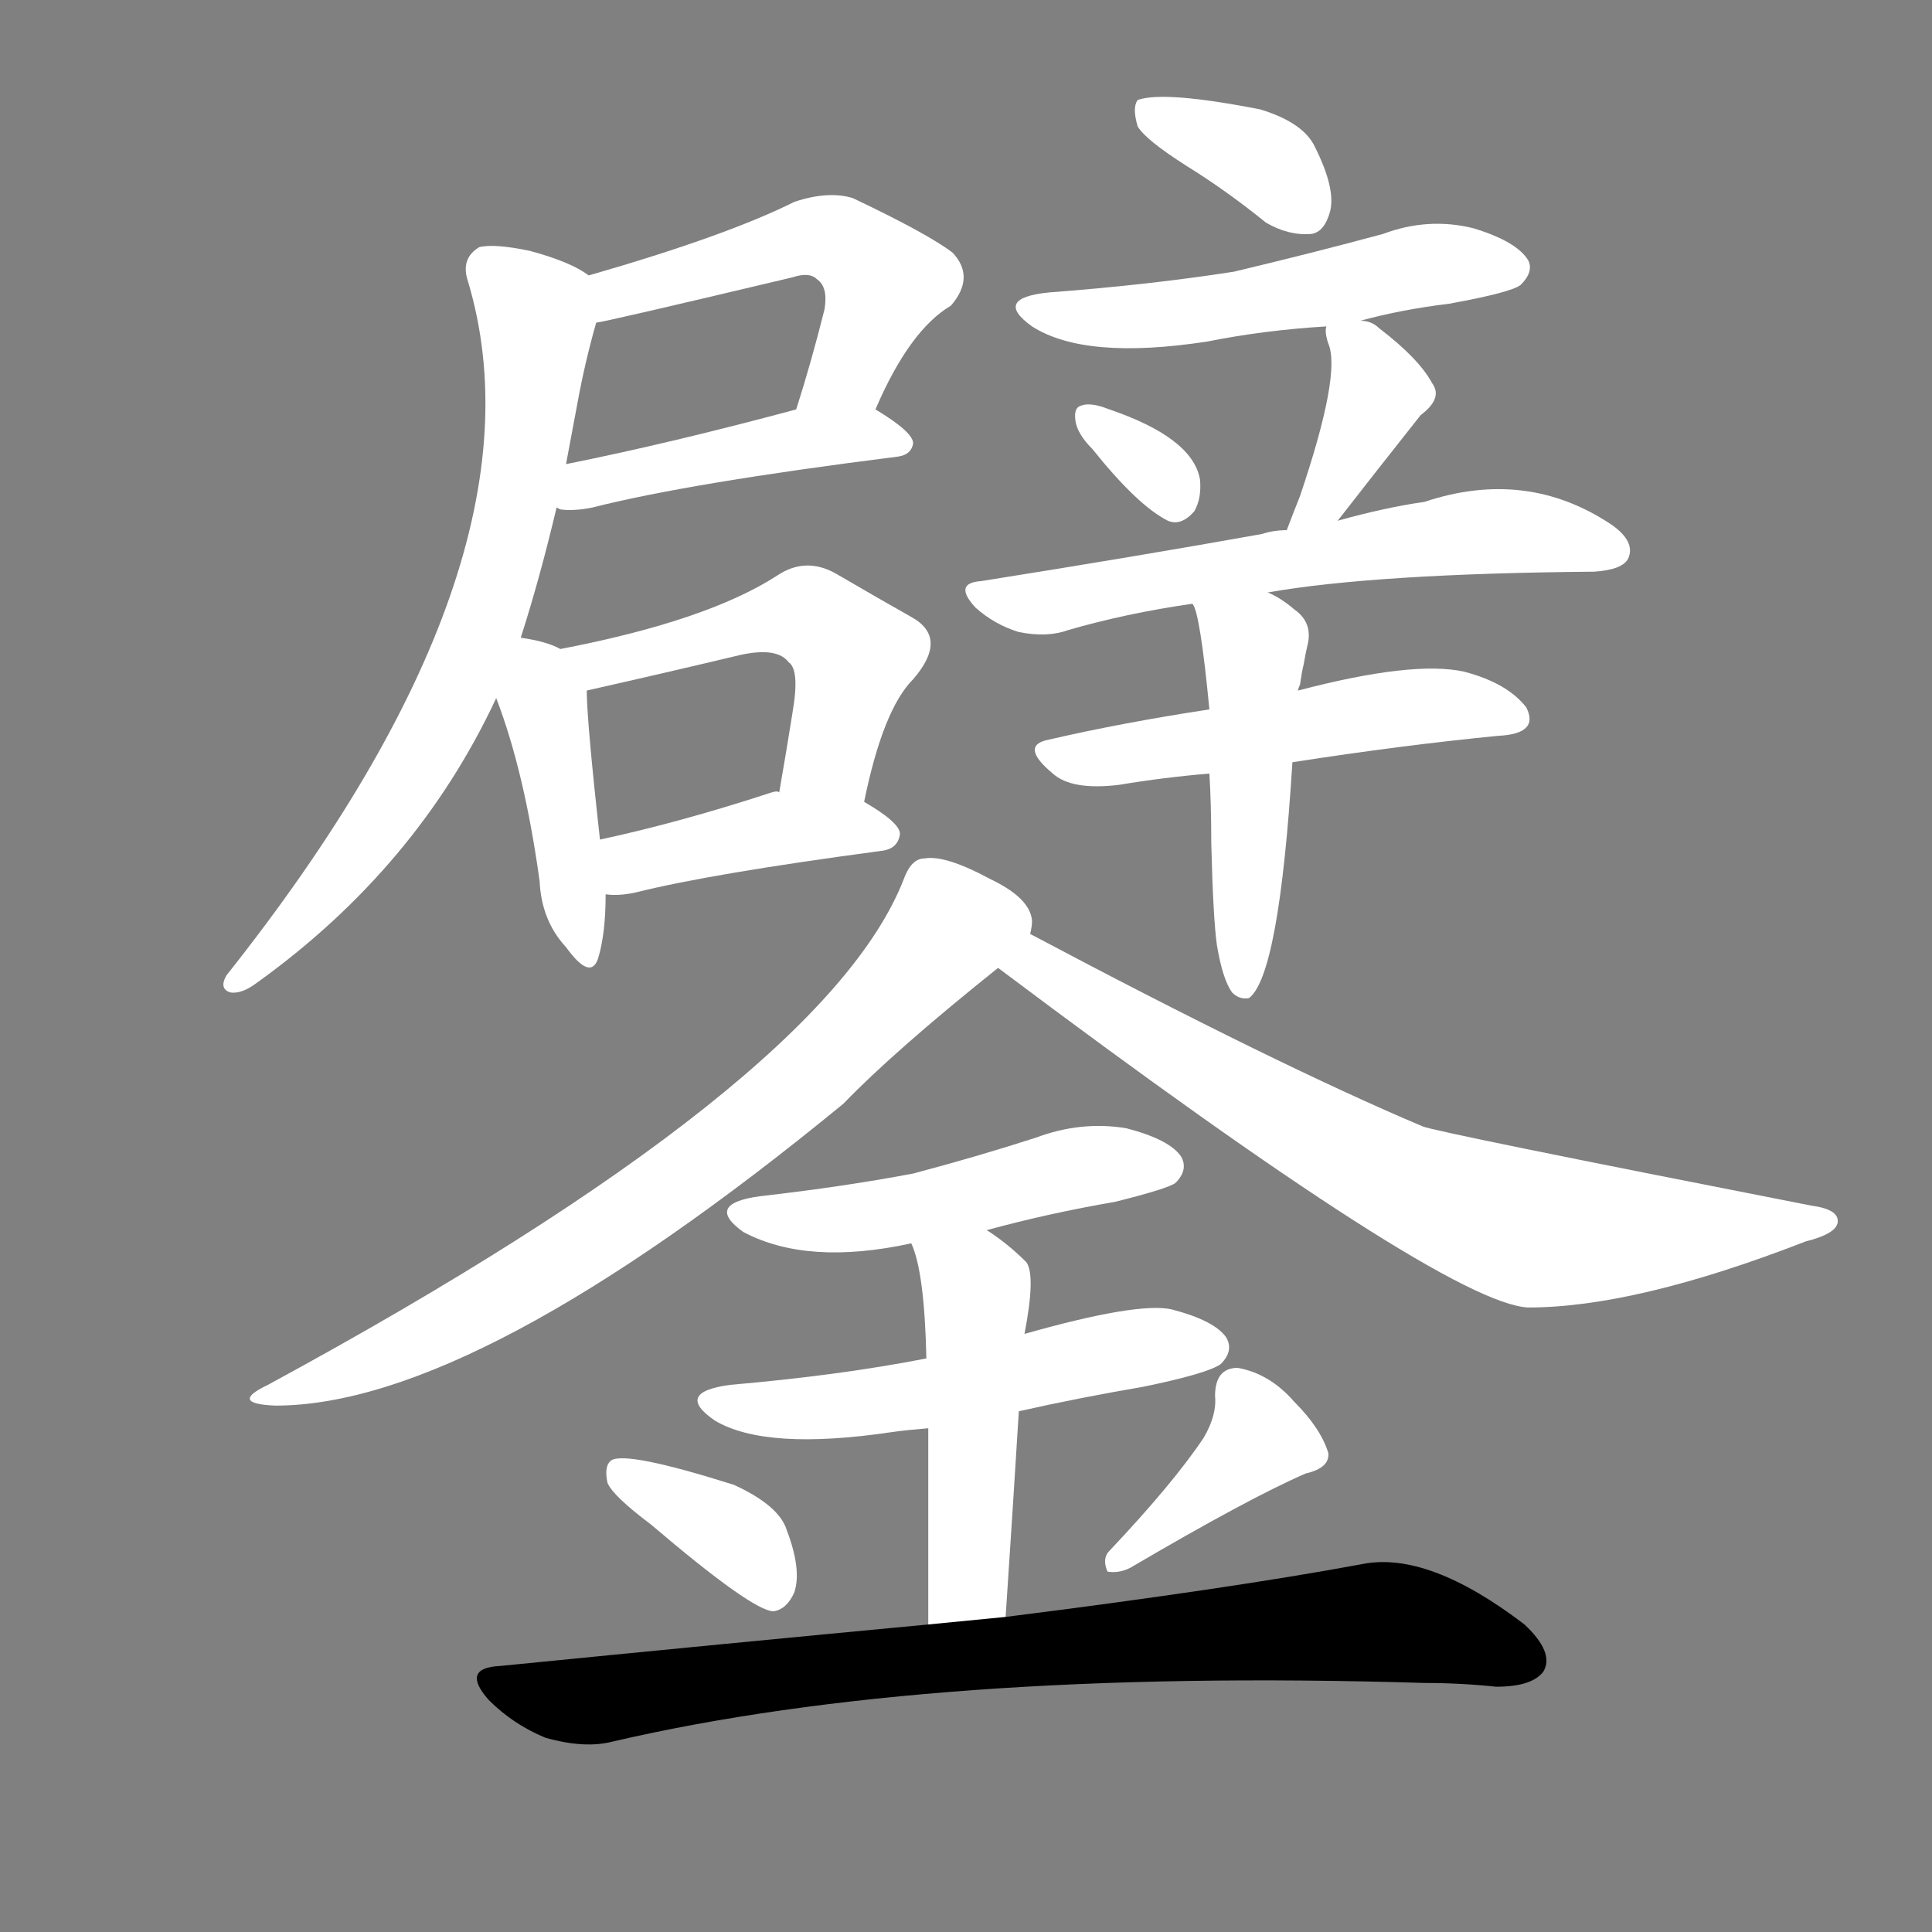 <svg version="1.1" viewBox="0 0 1024 1024" xmlns="http://www.w3.org/2000/svg">
  <rect x="0" y="0" width="1024" height="1024" fill="#808080" stroke="none"/>
  <g transform="scale(1, -1) translate(0, -900)">
    <style type="text/css">
        .stroke1 {fill: #FFFFFF;}
        .stroke2 {fill: #FFFFFF;}
        .stroke3 {fill: #FFFFFF;}
        .stroke4 {fill: #FFFFFF;}
        .stroke5 {fill: #FFFFFF;}
        .stroke6 {fill: #FFFFFF;}
        .stroke7 {fill: #FFFFFF;}
        .stroke8 {fill: #FFFFFF;}
        .stroke9 {fill: #FFFFFF;}
        .stroke10 {fill: #FFFFFF;}
        .stroke11 {fill: #FFFFFF;}
        .stroke12 {fill: #FFFFFF;}
        .stroke13 {fill: #FFFFFF;}
        .stroke14 {fill: #FFFFFF;}
        .stroke15 {fill: #FFFFFF;}
        .stroke16 {fill: #FFFFFF;}
        .stroke17 {fill: #FFFFFF;}
        .stroke18 {fill: #FFFFFF;}
        .stroke19 {fill: #FFFFFF;}
        .stroke20 {fill: #FFFFFF;}
        text {
            font-family: Helvetica;
            font-size: 50px;
            fill: #FFFFFF;}
            paint-order: stroke;
            stroke: #000000;
            stroke-width: 4px;
            stroke-linecap: butt;
            stroke-linejoin: miter;
            font-weight: 800;
        }
    </style>

    <path d="M 464 683 Q 482 725 504 738 Q 517 753 505 766 Q 492 776 452 795 Q 439 799 421 793 Q 385 775 312 754 C 283 746 287 723 316 729 Q 319 729 420 753 Q 429 756 433 752 Q 439 748 437 736 Q 430 708 422 683 C 413 654 452 656 464 683 Z" class="stroke1"/>
    <path d="M 295 631 L 297 630 Q 304 629 314 631 Q 365 644 476 658 Q 483 659 484 665 Q 484 671 464 683 C 451 691 451 691 422 683 Q 355 665 300 654 C 271 648 266 637 295 631 Z" class="stroke2"/>
    <path d="M 276 562 Q 286 593 295 631 L 300 654 Q 303 670 306 686 Q 310 708 316 729 C 321 749 321 749 312 754 Q 303 761 281 767 Q 262 771 254 769 Q 244 763 248 751 Q 293 601 120 383 Q 116 376 122 374 Q 128 373 136 379 Q 221 440 263 530 L 276 562 Z" class="stroke3"/>
    <path d="M 297 556 Q 290 560 276 562 C 249 566 253 558 263 530 Q 278 491 286 433 Q 287 412 300 398 Q 313 380 317 392 Q 321 405 321 426 L 318 455 Q 311 518 311 534 C 311 550 311 550 297 556 Z" class="stroke4"/>
    <path d="M 458 475 Q 468 524 484 540 Q 503 562 483 573 Q 467 582 443 596 Q 427 605 412 595 Q 375 571 297 556 C 268 550 282 527 311 534 Q 351 543 393 553 Q 412 557 418 549 Q 424 545 420 522 Q 417 503 413 480 C 408 450 452 446 458 475 Z" class="stroke5"/>
    <path d="M 321 426 Q 328 425 337 427 Q 377 437 467 449 Q 476 450 477 458 Q 477 464 458 475 C 446 482 443 482 413 480 Q 412 481 409 480 Q 360 464 318 455 C 289 449 291 428 321 426 Z" class="stroke6"/>
    <path d="M 629 812 Q 650 799 671 782 Q 683 775 695 776 Q 702 777 705 788 Q 708 800 697 822 Q 691 835 668 842 Q 617 852 603 847 Q 600 843 603 833 Q 607 826 629 812 Z" class="stroke7"/>
    <path d="M 721 730 Q 743 736 768 739 Q 801 745 806 749 Q 813 756 810 762 Q 804 772 781 779 Q 757 785 733 776 Q 696 766 654 756 Q 609 749 556 745 Q 526 742 547 727 Q 575 709 640 719 Q 670 725 703 727 L 721 730 Z" class="stroke8"/>
    <path d="M 579 662 Q 603 632 619 624 Q 626 621 633 629 Q 637 636 636 646 Q 632 668 588 683 Q 578 687 573 685 Q 569 684 570 677 Q 571 670 579 662 Z" class="stroke9"/>
    <path d="M 709 624 Q 730 651 753 680 Q 765 689 759 697 Q 752 710 731 726 Q 727 730 721 730 C 703 733 703 733 703 727 Q 702 724 704 718 Q 711 702 689 637 Q 685 627 682 619 C 671 591 691 600 709 624 Z" class="stroke10"/>
    <path d="M 672 586 Q 729 596 845 597 Q 860 598 863 604 Q 867 613 854 622 Q 809 652 755 634 Q 734 631 709 624 L 682 619 Q 675 619 669 617 Q 602 605 520 592 Q 505 591 517 578 Q 527 569 540 565 Q 555 562 566 566 Q 597 575 632 580 L 672 586 Z" class="stroke11"/>
    <path d="M 685 496 Q 743 505 794 510 Q 816 511 809 525 Q 799 538 776 544 Q 749 550 688 534 L 641 524 Q 595 517 556 508 Q 540 505 558 490 Q 568 481 593 484 Q 617 488 641 490 L 685 496 Z" class="stroke12"/>
    <path d="M 645 399 Q 648 381 653 374 Q 657 370 662 371 Q 678 383 685 496 L 688 534 Q 688 535 689 537 Q 690 544 691 548 Q 692 554 693 558 Q 696 570 686 577 Q 679 583 672 586 C 645 600 622 608 632 580 Q 636 576 641 524 L 641 490 Q 642 474 642 453 Q 643 413 645 399 Z" class="stroke13"/>
    <path d="M 546 405 Q 547 409 547 412 Q 546 424 525 434 Q 501 447 490 445 Q 483 445 479 434 Q 437 326 142 166 Q 121 156 146 155 Q 252 155 447 315 Q 474 343 529 387 C 547 401 547 401 546 405 Z" class="stroke14"/>
    <path d="M 529 387 Q 766 209 810 207 Q 867 207 957 242 Q 973 246 974 252 Q 975 259 960 261 Q 761 300 754 303 Q 676 336 546 405 C 519 419 505 405 529 387 Z" class="stroke15"/>
    <path d="M 523 248 Q 556 257 591 263 Q 619 270 623 273 Q 630 280 626 287 Q 620 296 597 302 Q 573 306 549 297 Q 518 287 484 278 Q 447 271 403 266 Q 373 262 394 247 Q 428 229 483 241 L 523 248 Z" class="stroke16"/>
    <path d="M 540 152 Q 571 159 606 165 Q 640 172 647 177 Q 654 184 650 191 Q 644 200 621 206 Q 603 210 543 193 L 491 180 Q 445 171 387 166 Q 357 162 379 147 Q 406 131 473 141 Q 480 142 492 143 L 540 152 Z" class="stroke17"/>
    <path d="M 533 43 Q 537 103 540 152 L 543 193 Q 549 224 544 231 Q 534 241 523 248 C 498 265 473 269 483 241 Q 490 226 491 180 L 492 143 Q 492 104 492 39 C 492 9 531 13 533 43 Z" class="stroke18"/>
    <path d="M 345 92 Q 399 46 410 46 Q 417 47 421 56 Q 425 68 417 89 Q 413 102 389 113 Q 332 131 324 126 Q 320 123 322 114 Q 325 107 345 92 Z" class="stroke19"/>
    <path d="M 638 138 Q 622 114 588 78 Q 584 74 587 67 Q 593 66 599 69 Q 662 106 692 119 Q 705 122 704 130 Q 700 143 686 157 Q 673 172 656 175 Q 644 175 644 160 Q 645 150 638 138 Z" class="stroke20"/>
    <path d="M 492 39 Q 386 29 265 17 Q 244 16 259 -1 Q 272 -14 289 -21 Q 310 -27 325 -23 Q 493 16 755 8 Q 774 8 793 6 Q 812 6 818 14 Q 824 24 808 39 Q 757 78 722 71 Q 652 58 533 43 L 492 39 Z" class="stroke21"/>
</g></svg>